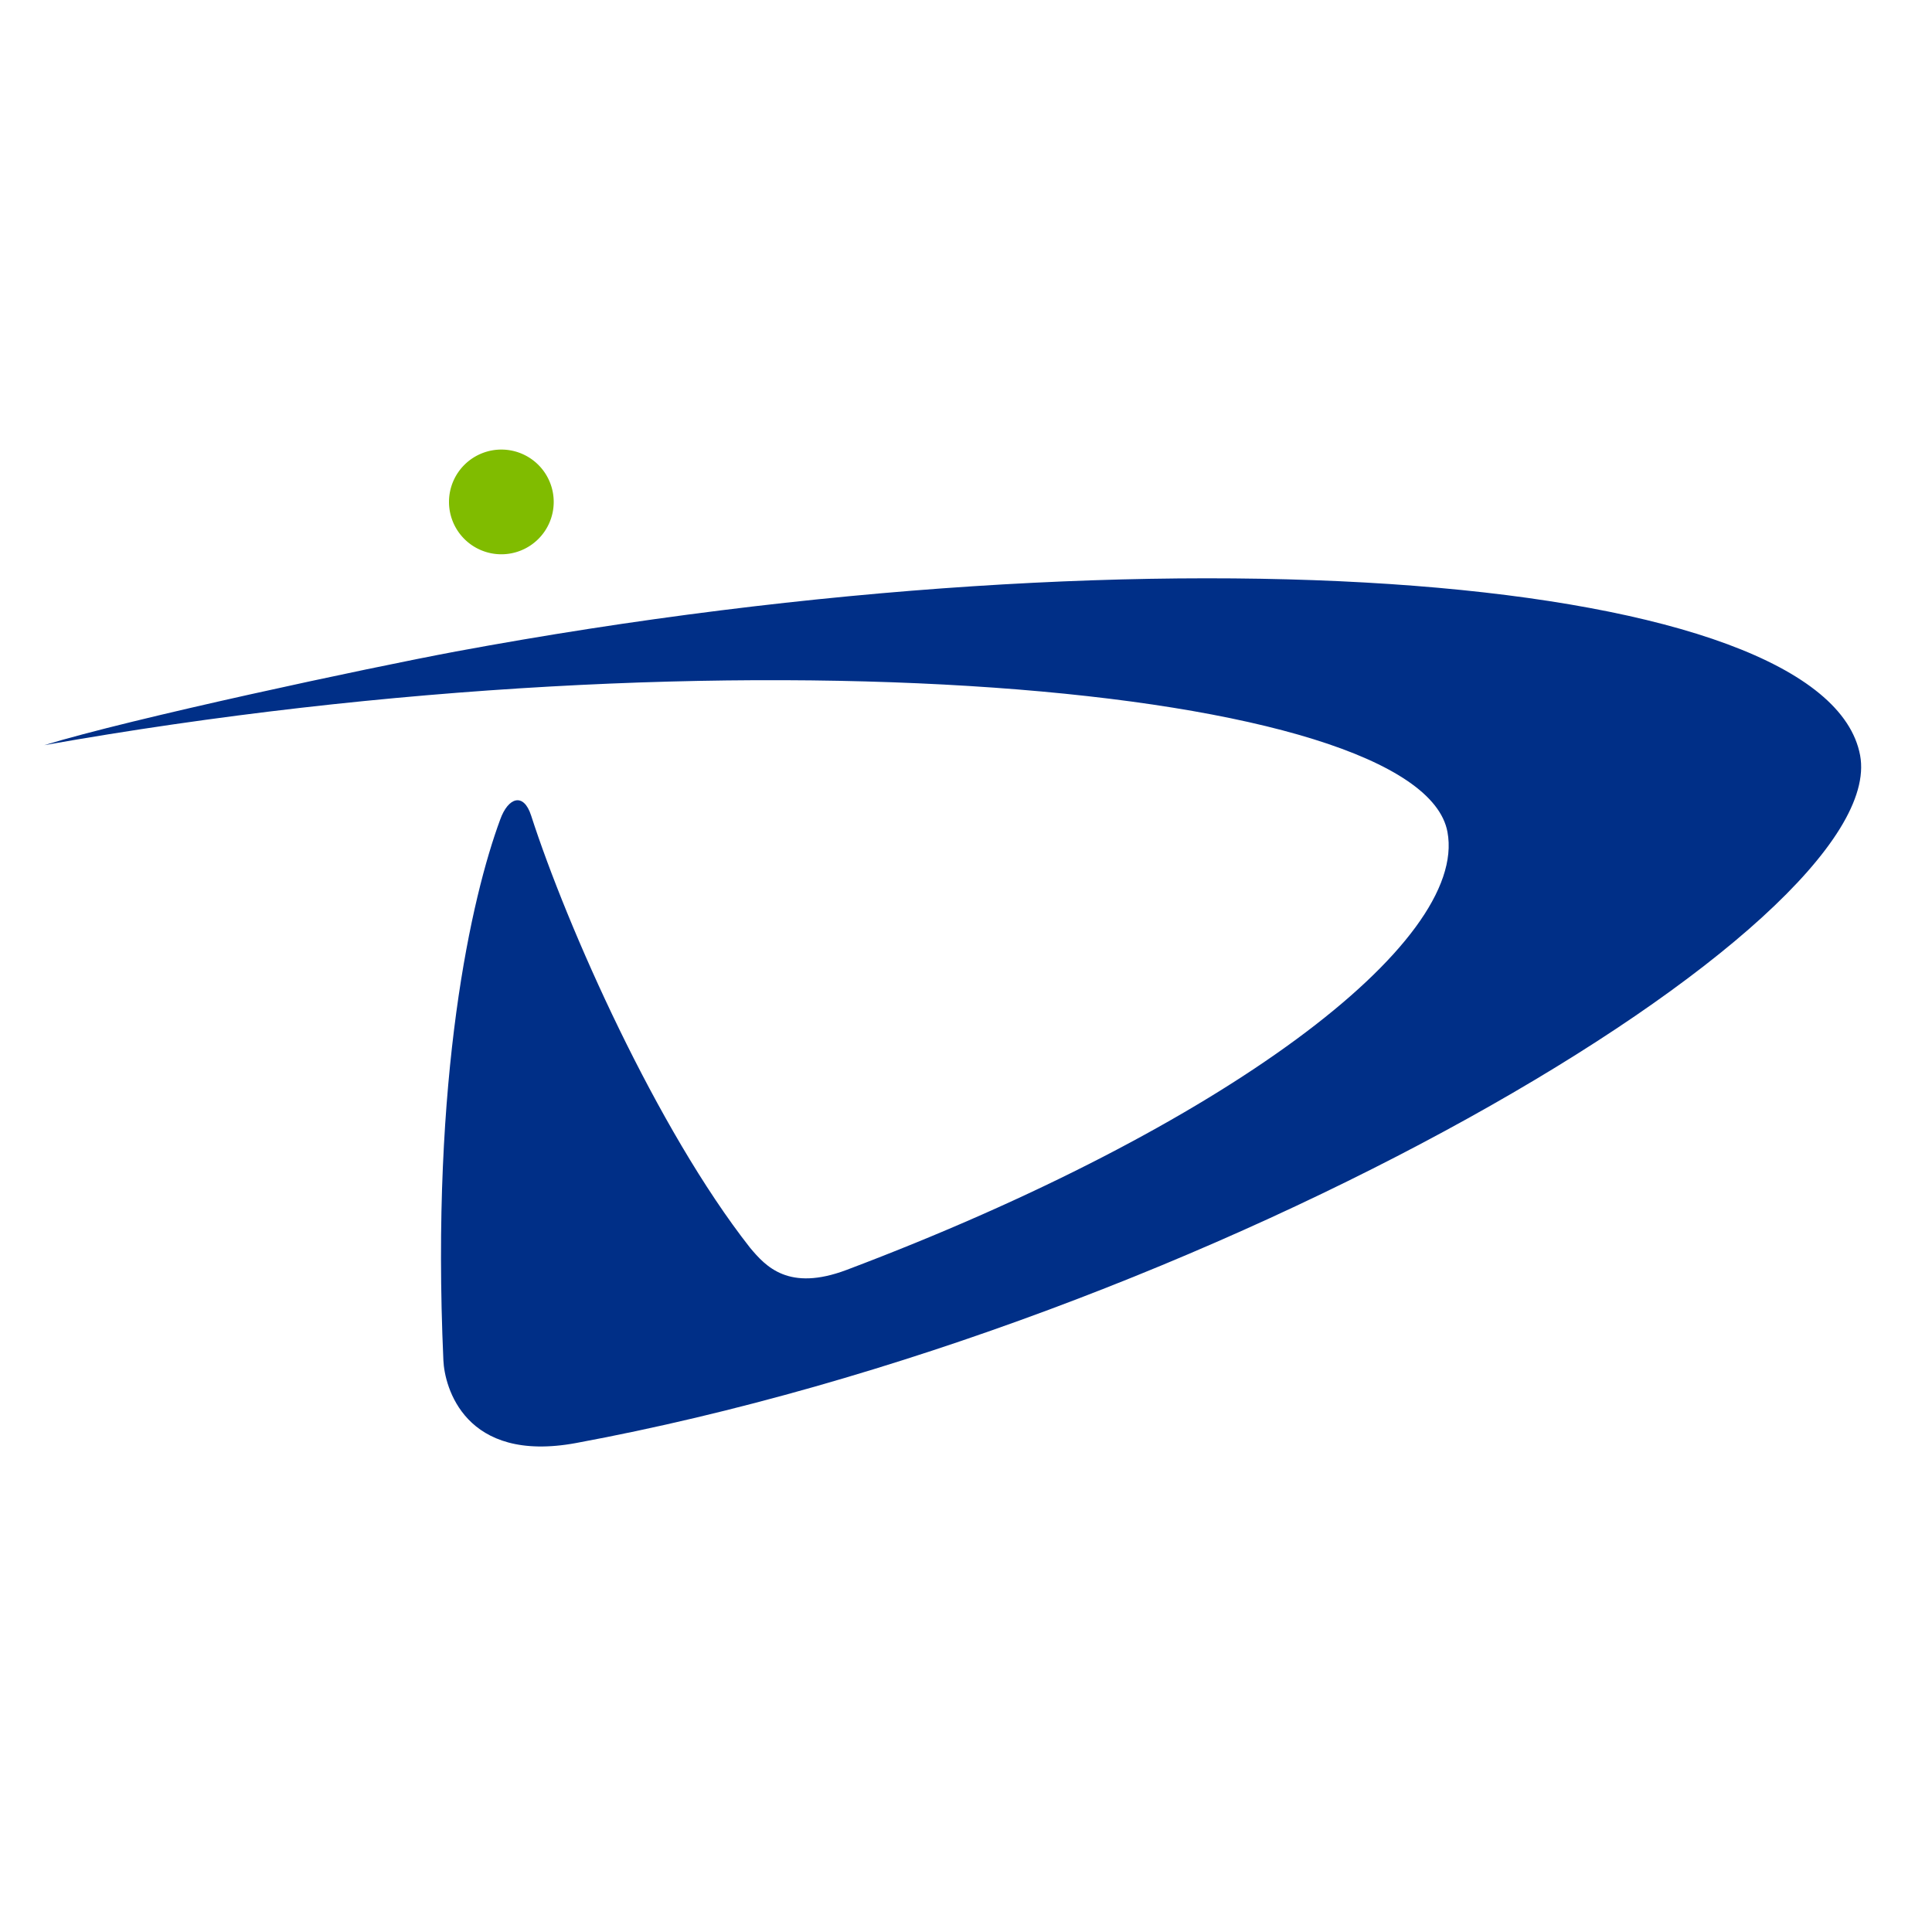 <svg id="Layer_1" data-name="Layer 1" xmlns="http://www.w3.org/2000/svg" viewBox="0 0 100 100"><defs><style>.cls-1{fill:#002f87;}.cls-2{fill:#80bc00;}</style></defs><path class="cls-1" d="M43.82,65.73c-3,1.13-4.18-.17-5-1.15C34,58.44,29.36,48,27.49,42.21c-.39-1.21-1.19-.94-1.6.21-1.48,4-3.6,13.28-2.94,28,.06,1.34,1.08,5.34,6.87,4.27C62.69,68.6,97.89,47.83,96.28,39.1c-1.74-9.37-35.61-12.25-72.68-5.38C19,34.58,6.79,37.19,2.29,38.57c35.6-6.32,71.22-3.12,72.63,4.49C76,48.82,63.37,58.35,43.82,65.73Z"/><path class="cls-2" d="M28.66,26A2.71,2.71,0,1,1,26,23.27,2.71,2.71,0,0,1,28.66,26Z"/></svg>
